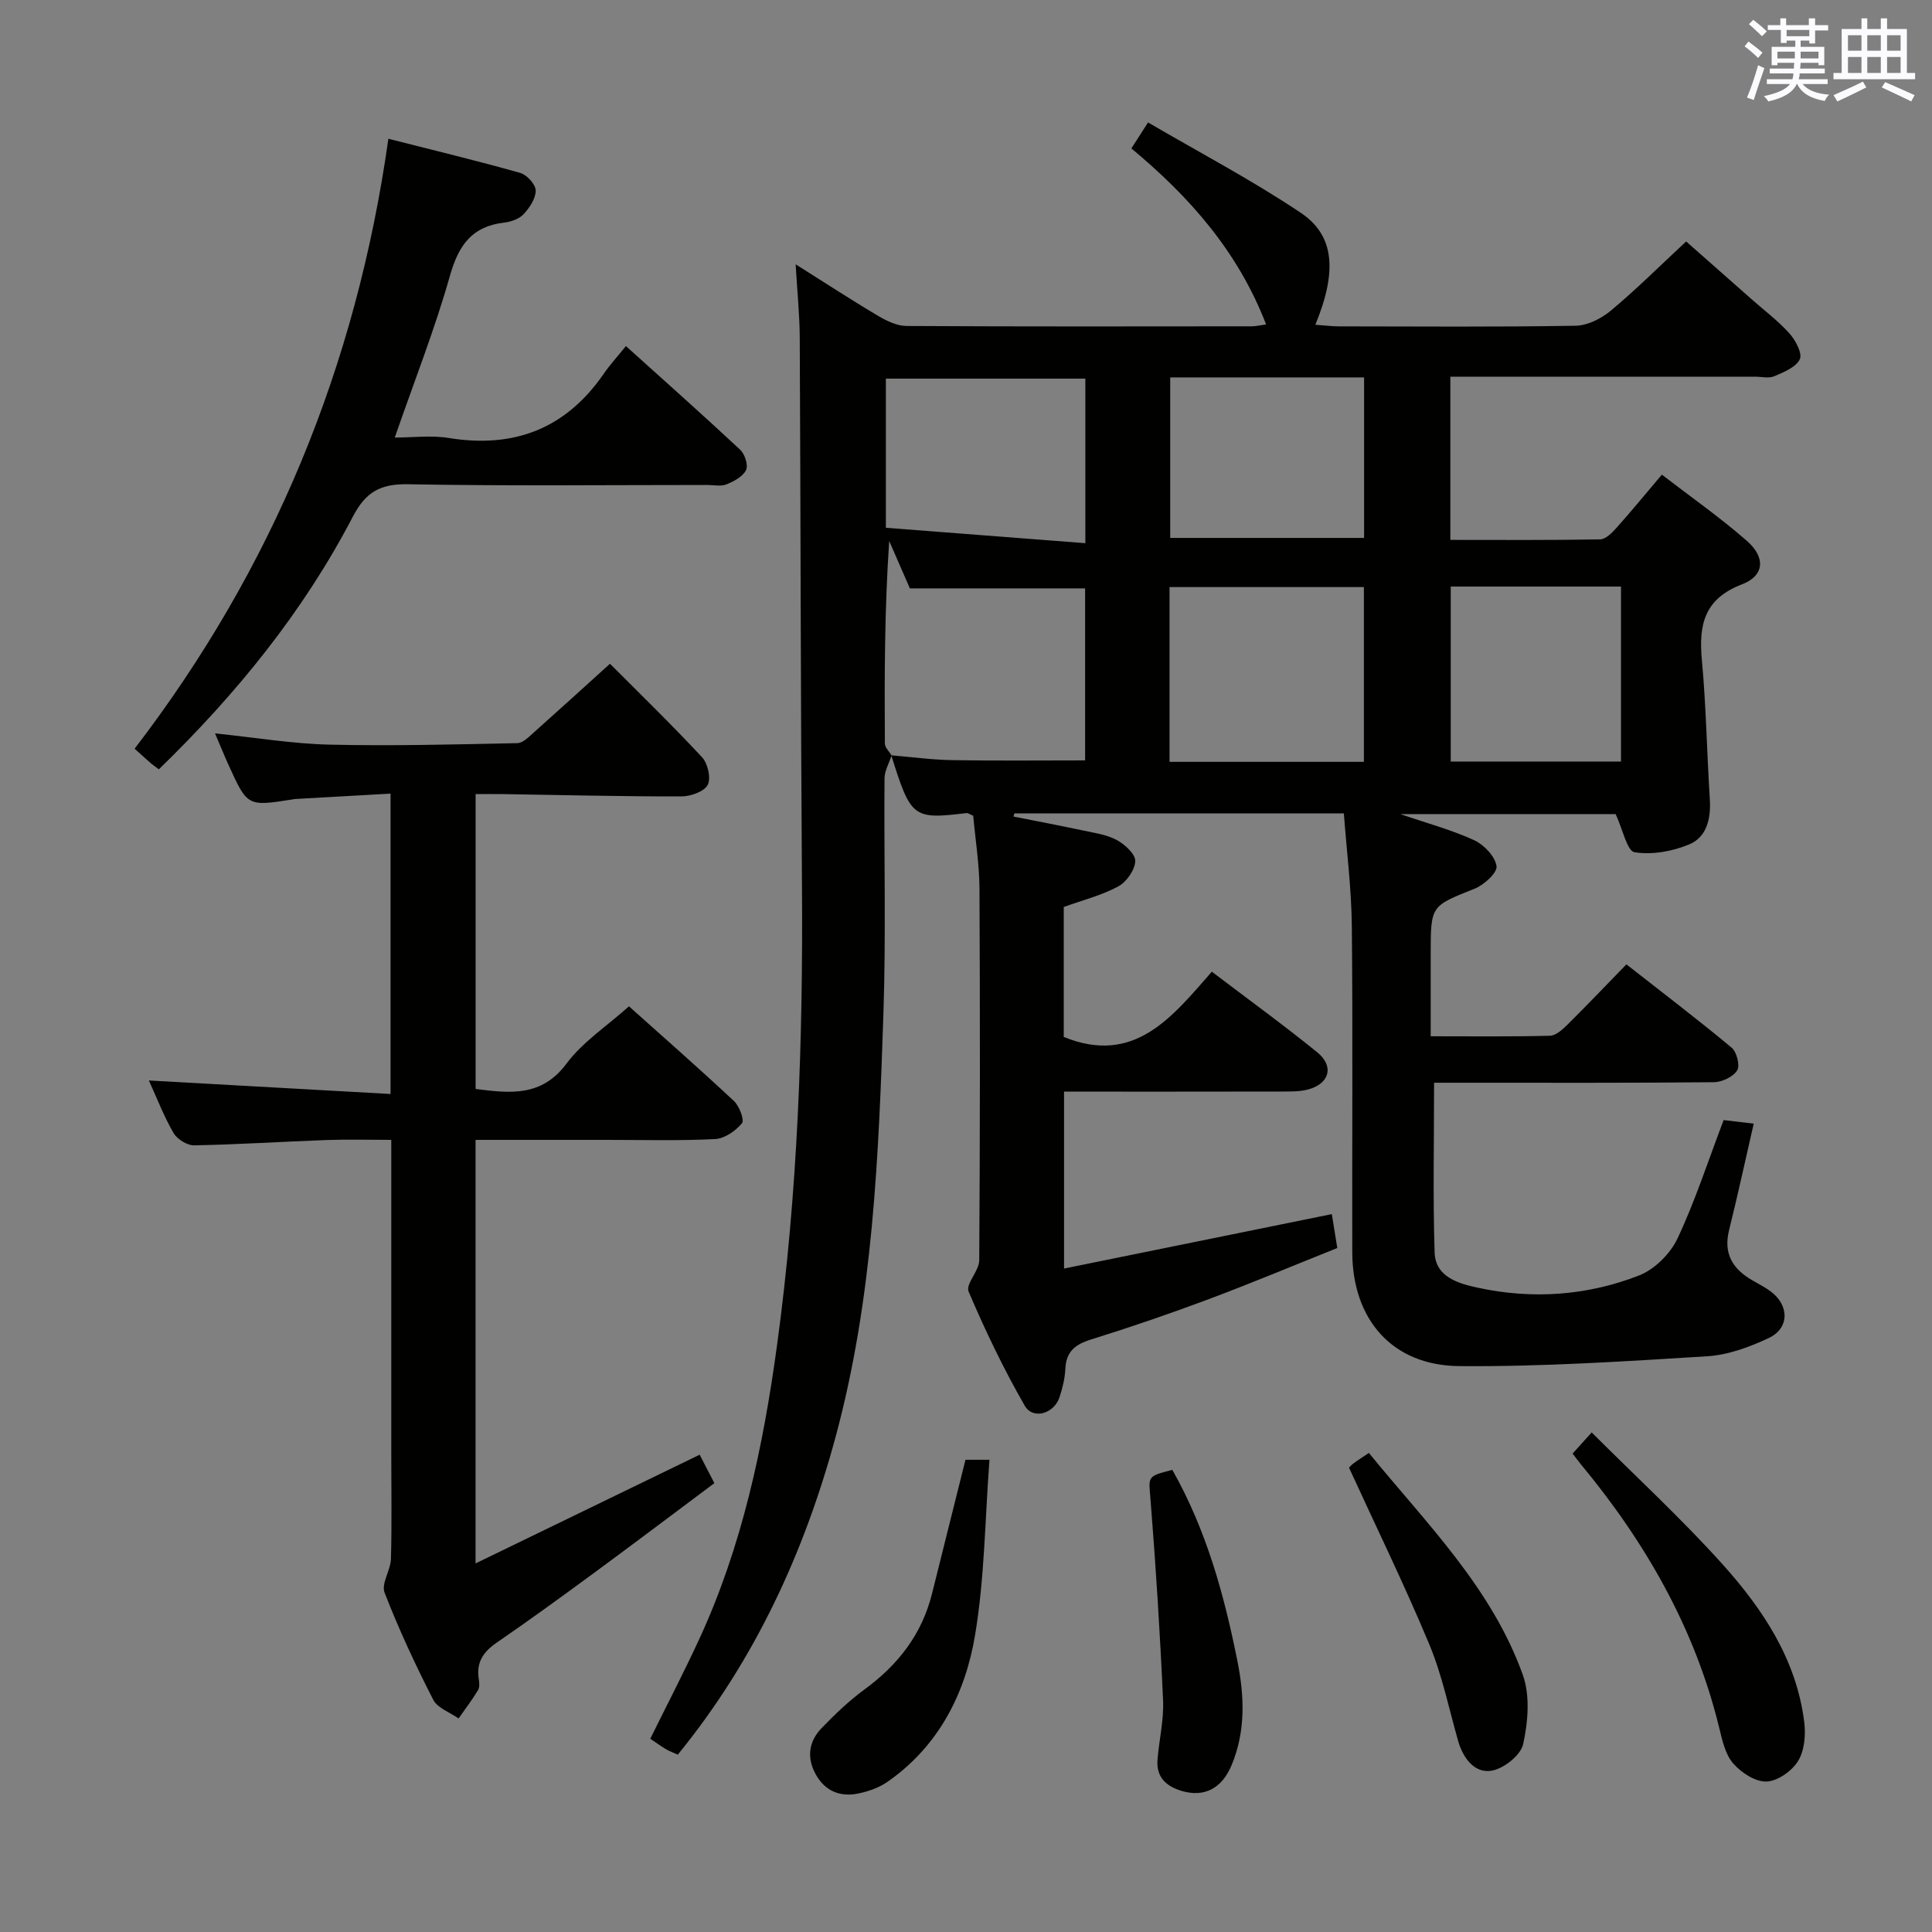 <svg enable-background="new 0 0 400 400" viewBox="0 0 400 400" xmlns="http://www.w3.org/2000/svg"><rect x="0" y="0" width="400" height="400" fill="#808080" stroke="none"/><g fill="#010100"><path d="m184.59 156.41c-.51 1.58-1.44 3.16-1.46 4.75-.13 16.16.31 32.34-.22 48.49-.98 29.55-2.14 59.17-9.93 87.92-6.49 23.95-16.73 46.18-32.65 65.71-.93-.42-1.71-.69-2.4-1.1-.99-.58-1.92-1.27-3.3-2.19 3.4-6.89 6.91-13.64 10.1-20.54 8.94-19.34 13.28-39.94 16.14-60.88 4.31-31.55 5.4-63.28 5.17-95.1-.27-37.82-.27-75.64-.46-113.47-.02-4.78-.52-9.55-.85-15.28 6.18 3.89 11.54 7.4 17.05 10.66 1.78 1.06 3.93 2.1 5.92 2.11 23.83.14 47.66.09 71.49.07.78 0 1.56-.2 2.94-.39-5.82-15.1-15.81-26.39-27.89-36.44.95-1.48 1.8-2.81 3.45-5.38 10.67 6.24 21.5 11.93 31.61 18.7 7.05 4.72 7.56 12.16 3.03 23.19 1.77.12 3.33.32 4.89.33 16.33.02 32.66.15 48.99-.13 2.47-.04 5.32-1.48 7.29-3.12 5.23-4.36 10.07-9.19 15.6-14.33 4.04 3.56 8.84 7.79 13.63 12.03 2.62 2.31 5.45 4.44 7.77 7.03 1.26 1.41 2.7 4.13 2.13 5.33-.8 1.66-3.32 2.67-5.29 3.52-1.13.48-2.63.09-3.96.09-19.16 0-38.33 0-57.49 0-1.79 0-3.58 0-5.61 0v33.79c10.46 0 20.73.08 31.01-.11 1.18-.02 2.51-1.41 3.45-2.46 2.99-3.34 5.83-6.81 9.33-10.94 5.93 4.57 12.02 8.83 17.58 13.69 3.95 3.45 3.67 7.24-1.01 9.03-7.79 2.99-8.96 8.34-8.29 15.61.89 9.59 1.04 19.24 1.65 28.86.25 3.99-.6 7.83-4.26 9.36-3.47 1.45-7.69 2.21-11.32 1.63-1.55-.25-2.42-4.68-3.92-7.9-13.83 0-28.65 0-44.58 0 5.79 1.98 10.74 3.3 15.32 5.42 2.03.94 4.3 3.34 4.6 5.36.2 1.35-2.6 3.9-4.55 4.67-9.02 3.6-9.08 3.45-9.08 13.41v17.14c8.47 0 16.58.1 24.69-.11 1.24-.03 2.62-1.3 3.63-2.3 4.02-3.98 7.91-8.07 12.2-12.48 7.53 5.9 14.78 11.42 21.78 17.24 1.06.88 1.78 3.73 1.16 4.71-.84 1.33-3.14 2.43-4.82 2.45-17.16.17-34.33.11-51.49.11-2.14 0-4.28 0-6.45 0 0 11.99-.25 23.56.11 35.11.16 5.17 5.01 6.47 8.96 7.33 11.3 2.45 22.62 1.65 33.35-2.53 3.21-1.25 6.47-4.48 7.96-7.63 3.66-7.75 6.31-15.98 9.57-24.55 1.6.19 3.65.43 6.23.74-1.77 7.69-3.33 14.91-5.11 22.08-1.2 4.84.76 8 4.78 10.33 1.29.75 2.64 1.43 3.84 2.32 3.88 2.89 3.91 7.62-.39 9.65-3.98 1.88-8.42 3.51-12.75 3.78-17.09 1.06-34.22 2.18-51.32 2.04-13.93-.12-22.14-9.67-22.17-23.63-.05-22.5.13-44.99-.09-67.49-.08-7.73-1.06-15.46-1.65-23.32-23.29 0-45.76 0-68.22 0-.06.22-.11.44-.17.66 4.75.94 9.5 1.84 14.24 2.85 2.43.52 5.01.87 7.14 2.01 1.67.89 3.88 2.93 3.82 4.37-.08 1.85-1.82 4.32-3.53 5.24-3.45 1.86-7.36 2.84-11.27 4.25v26.91c14.66 5.96 22.44-4.16 30.66-13.51 7.61 5.78 14.86 11.04 21.81 16.68 3.55 2.88 2.57 6.48-1.83 7.69-1.72.47-3.62.43-5.43.44-14.96.03-29.92.02-45.15.02v36.63c18.69-3.8 36.96-7.51 55.44-11.27.3 1.9.64 4 1.13 7.02-8.74 3.49-17.57 7.2-26.54 10.56-8.08 3.02-16.25 5.83-24.48 8.39-3.27 1.02-5.12 2.5-5.28 6.06-.09 1.96-.58 3.95-1.19 5.83-1.12 3.47-5.51 4.78-7.23 1.79-4.36-7.6-8.18-15.55-11.61-23.62-.66-1.55 2.19-4.27 2.2-6.46.17-25.66.18-51.32.05-76.98-.03-5.1-.86-10.2-1.3-15.07-.76-.32-1.08-.58-1.37-.55-11.11 1.33-11.52 1.01-15.59-11.96 4.21.35 8.43.93 12.65 1 9.22.15 18.44.05 27.48.05 0-12.09 0-23.98 0-35.61-12.26 0-24.15 0-36.28 0-1.33-3.06-2.8-6.44-4.28-9.82-.96 14.14-.99 28.03-.9 41.92-.02.82.9 1.65 1.39 2.49zm57.55 1.32h40.24c0-12.27 0-24.28 0-36.18-13.67 0-26.89 0-40.24 0zm.14-79.59v33.23h40.14c0-11.35 0-22.24 0-33.23-13.5 0-26.61 0-40.14 0zm-17.57 34.32c0-12.26 0-23.16 0-34.07-14 0-27.69 0-41.3 0v30.88c13.78 1.06 27.3 2.11 41.3 3.19zm110.9 8.98c-11.98 0-23.53 0-35.25 0v36.23h35.25c0-12.09 0-23.85 0-36.23z"/><path d="m80.86 226.5c0-21.4 0-41.37 0-62.19-6.71.38-13.28.75-19.84 1.12-.16.01-.33.07-.49.09-9.29 1.45-9.3 1.46-13.21-7.14-.88-1.93-1.67-3.89-2.8-6.54 8.35.86 16.02 2.15 23.71 2.33 12.95.3 25.92-.04 38.88-.31 1.2-.03 2.48-1.39 3.54-2.33 5.09-4.53 10.13-9.12 15.64-14.11 5.87 5.9 12.64 12.46 19.06 19.36 1.2 1.28 1.9 4.38 1.16 5.74-.76 1.4-3.55 2.37-5.46 2.37-12.31.02-24.62-.29-36.93-.48-1.79-.03-3.58 0-5.65 0v61.05c7.21.91 13.67 1.67 18.85-5.29 3.31-4.44 8.25-7.66 12.9-11.82 6.77 6.06 14.37 12.72 21.74 19.61 1.12 1.05 2.21 3.96 1.65 4.61-1.32 1.58-3.59 3.16-5.55 3.26-7.48.38-14.99.17-22.48.17-8.95 0-17.9 0-27.12 0v87.69c15.76-7.64 30.91-14.99 46.4-22.51.79 1.53 1.76 3.41 3.04 5.89-8.44 6.31-16.76 12.59-25.16 18.77-6.57 4.83-13.17 9.62-19.89 14.24-2.72 1.87-4.24 4-3.75 7.37.12.81.25 1.84-.12 2.46-1.22 2.03-2.67 3.93-4.04 5.88-1.79-1.27-4.36-2.14-5.24-3.87-3.7-7.23-7.15-14.62-10.08-22.19-.72-1.87 1.25-4.62 1.32-6.98.2-7.16.07-14.33.07-21.49 0-21.49 0-42.98 0-65.26-4.56 0-8.98-.13-13.39.03-9.14.33-18.28.93-27.42 1.1-1.44.03-3.51-1.26-4.26-2.54-1.99-3.41-3.41-7.15-5.12-10.89 16.67.94 33.07 1.86 50.04 2.8z"/><path d="m32.89 159.28c-.86-.65-1.28-.93-1.65-1.25-1-.87-1.98-1.77-3.37-3.02 28.58-37.29 45.88-79.13 52.54-126.28 9.26 2.35 18.33 4.54 27.3 7.07 1.37.39 3.18 2.37 3.2 3.64.02 1.65-1.27 3.58-2.51 4.91-.92.99-2.61 1.58-4.03 1.74-6.67.77-9.43 4.7-11.21 10.99-3.11 11-7.33 21.69-11.43 33.51 3.8 0 7.58-.5 11.18.09 13.54 2.2 24.25-1.93 32.09-13.3 1.31-1.9 2.88-3.61 4.59-5.73 8.45 7.62 16.14 14.44 23.65 21.46.97.9 1.71 3.2 1.22 4.21-.65 1.35-2.5 2.33-4.04 2.96-1.15.47-2.63.13-3.96.13-20.66 0-41.32.23-61.96-.15-5.75-.11-8.77 1.57-11.47 6.75-10.23 19.63-24.03 36.62-40.14 52.27z"/><path d="m325.59 300.95c1.08-1.2 2.04-2.26 3.95-4.38 9.2 9.19 18.58 17.83 27.07 27.27 8.38 9.32 15.33 19.77 16.94 32.7.33 2.65.05 5.92-1.29 8.08-1.28 2.07-4.25 4.16-6.55 4.23-2.31.07-5.24-1.86-6.89-3.77-1.62-1.88-2.25-4.78-2.87-7.33-5.02-20.62-15.28-38.46-28.7-54.65-.52-.64-1-1.3-1.66-2.15z"/><path d="m199.89 302.23h4.97c-.93 12.28-1 24.47-2.99 36.34-2.03 12.12-7.56 22.98-18.13 30.34-1.71 1.19-3.86 1.95-5.92 2.39-3.76.82-6.94-.4-8.89-3.87-1.94-3.44-1.53-6.85 1.17-9.64 2.76-2.85 5.66-5.65 8.86-7.99 6.96-5.08 11.91-11.43 14.01-19.87 2.27-9.12 4.55-18.25 6.92-27.7z"/><path d="m279.31 303.89c-.1.1.3-.43.81-.83.92-.7 1.9-1.31 3.29-2.25 11.87 14.56 25.4 27.88 31.87 45.95 1.54 4.3 1.08 9.76.07 14.36-.51 2.32-4.15 5.17-6.68 5.51-3.43.47-5.77-2.65-6.78-6.19-1.91-6.7-3.31-13.63-5.98-20.02-5.09-12.21-10.91-24.11-16.6-36.53z"/><path d="m242.72 304.32c7.08 12.52 10.73 25.88 13.47 39.57 1.46 7.29 1.73 14.52-1.19 21.54-2.04 4.9-5.69 6.73-10.32 5.37-3.21-.95-5.31-2.84-5.03-6.43.32-4.13 1.34-8.27 1.15-12.36-.62-13.87-1.5-27.73-2.6-41.57-.38-4.79-.81-4.76 4.52-6.12z"/></g><path d="m361.2 9.6.8-1c.9.7 1.9 1.4 2.9 2.3l-.9 1.1c-1-1-2-1.8-2.8-2.4zm.5 10.6c.9-2.1 1.6-4.3 2.3-6.7.4.2.8.4 1.3.6-.7 2.1-1.5 4.3-2.2 6.6zm.4-15.2.9-.9c1 .8 2 1.6 2.8 2.4l-1 1c-.9-.9-1.8-1.7-2.7-2.5zm12.5-1.2h1.2v1.4h2.7v1.1h-2.7v2.7h-1.2v-.6h-1.8v1.3h4.9v3.8h-1.2v-.5h-3.7c0 .4-.1.9-.1 1.2h5.1v1h-5.2c0 .5-.1.9-.2 1.2h6v1h-5.2c1.1 1.3 2.9 2 5.5 2.2-.4.4-.7.8-.9 1.3-2.9-.5-4.8-1.6-5.7-3.5h-.1c-.8 1.7-2.7 2.9-5.9 3.6-.2-.4-.6-.8-.9-1.1 2.8-.6 4.6-1.4 5.4-2.5h-4.8v-1h5.3c.1-.3.2-.7.2-1.2h-4.9v-1h5c0-.4 0-.8.1-1.2h-3.5v.5h-1.2v-3.8h4.9v-1.3h-1.8v.5h-1.2v-2.7h-2.7v-1h2.6v-1.4h1.2v1.4h4.7v-1.4zm-6.6 8.3h3.6c0-.4 0-.9 0-1.4h-3.6zm1.9-4.6h4.7v-1.3h-4.7zm6.6 3.2h-3.7v1.4h3.7z" fill="#fbfafc"/><path d="m385.3 3.8h1.3v2.2h2.8v-2.2h1.3v2.2h4.1v9.1h1.7v1.3h-16.9v-1.3h1.7v-9.1h4.1v-2.2zm.4 13.1.7 1.2c-1.8.9-3.8 1.9-6 2.9-.2-.4-.5-.8-.8-1.3 2.3-1 4.3-1.9 6.1-2.8zm-3.1-6.4h2.8v-3.2h-2.8zm0 4.6h2.8v-3.3h-2.8zm4-4.6h2.8v-3.2h-2.8zm0 4.6h2.8v-3.3h-2.8zm3.7 1.9c2.1.9 4.1 1.8 6.1 2.7l-.7 1.3c-2.2-1.1-4.2-2-6.1-2.9zm3.2-9.7h-2.8v3.2h2.8zm-2.8 7.8h2.8v-3.3h-2.8z" fill="#fbfafc"/></svg>